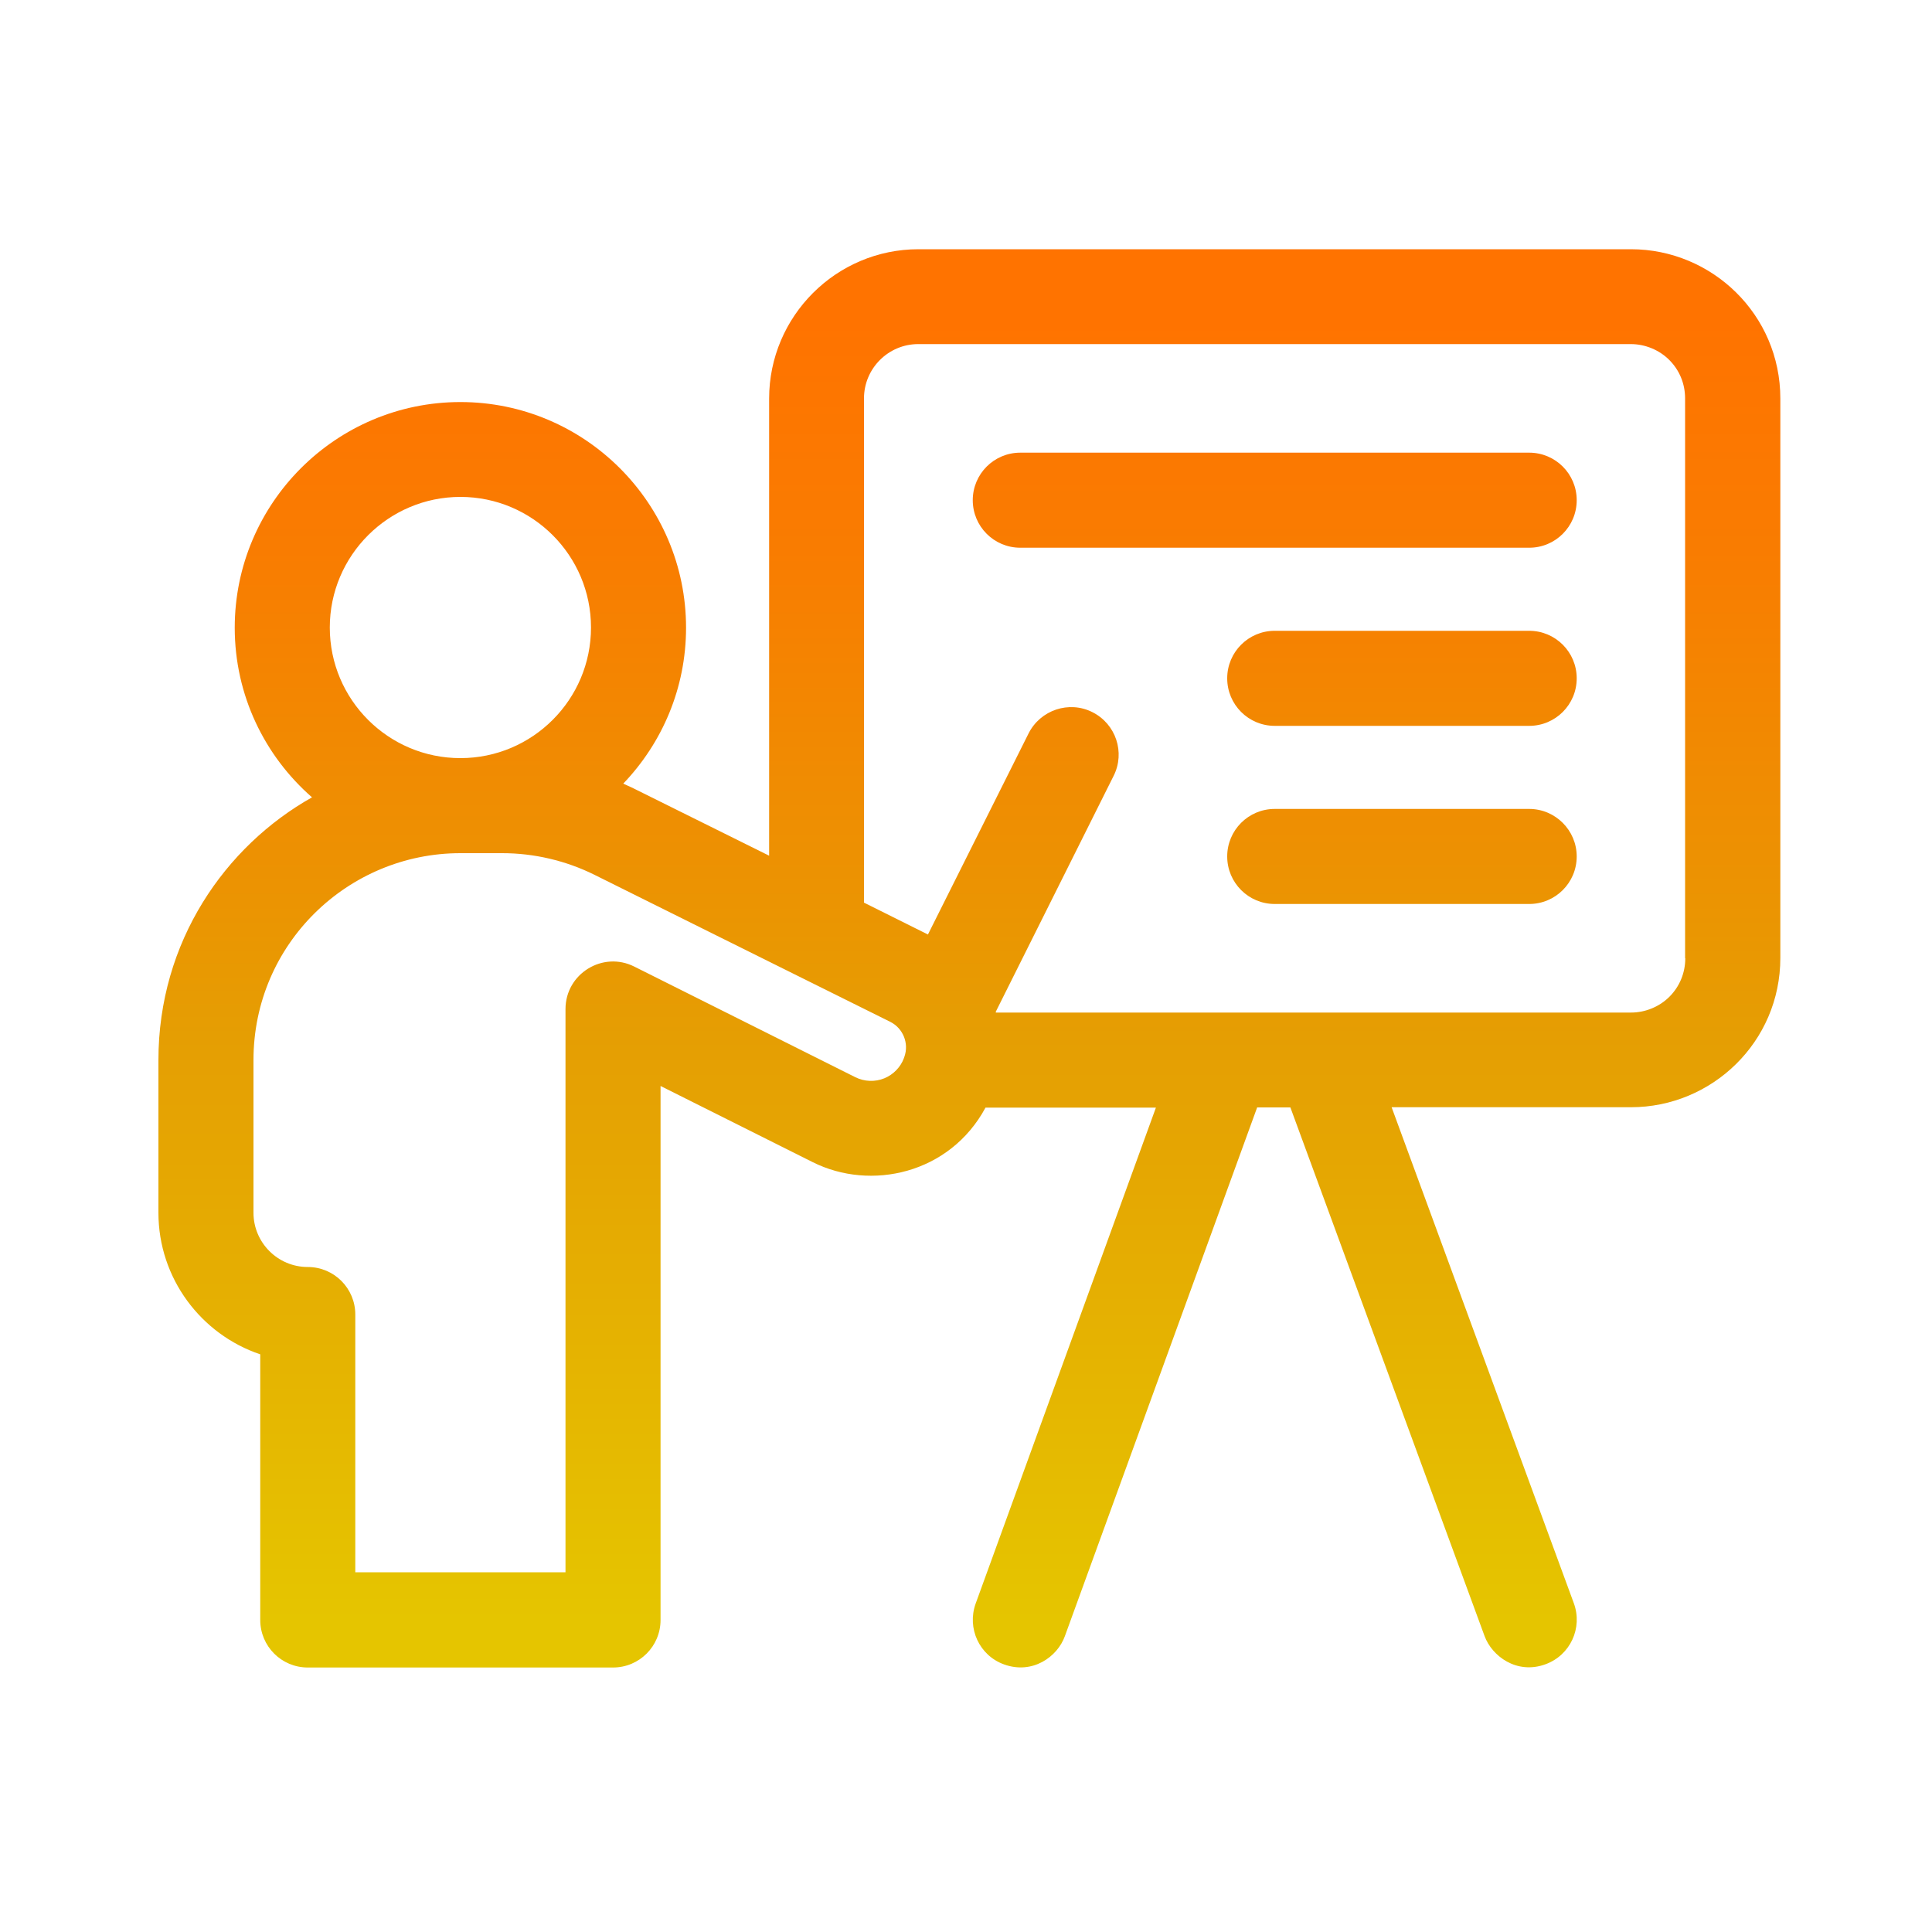 <?xml version="1.0" encoding="utf-8"?>
<!-- Generator: Adobe Illustrator 24.0.1, SVG Export Plug-In . SVG Version: 6.00 Build 0)  -->
<svg version="1.1" id="Layer_1" xmlns="http://www.w3.org/2000/svg" xmlns:xlink="http://www.w3.org/1999/xlink" x="0px" y="0px"
	 viewBox="0 0 1000 1000" style="enable-background:new 0 0 1000 1000;" xml:space="preserve">
<style type="text/css">
	.st0{fill:url(#SVGID_1_);}
	.st1{fill:none;}
</style>
<linearGradient id="SVGID_1_" gradientUnits="userSpaceOnUse" x1="501.75" y1="164.514" x2="501.75" y2="839.197">
	<stop  offset="0" style="stop-color:#FF7300"/>
	<stop  offset="0.177" style="stop-color:#F97C01"/>
	<stop  offset="0.47" style="stop-color:#EA9602"/>
	<stop  offset="0.552" style="stop-color:#E59E03"/>
	<stop  offset="1" style="stop-color:#E5C500"/>
</linearGradient>
<path class="st0" d="M791.5,418.7H659.8c-13.6,0-24.6,11-24.6,24.6c0,13.6,11,24.6,24.6,24.6h131.7c13.6,0,24.6-11,24.6-24.6
	C816.1,429.8,805.1,418.7,791.5,418.7z M791.5,326.5H659.8c-13.6,0-24.6,11-24.6,24.6c0,13.6,11,24.6,24.6,24.6h131.7
	c13.6,0,24.6-11,24.6-24.6C816.1,337.5,805.1,326.5,791.5,326.5z M791.5,234.3H528.1c-13.6,0-24.6,11-24.6,24.6
	c0,13.6,11,24.6,24.6,24.6h263.4c13.6,0,24.6-11,24.6-24.6C816.1,245.4,805.1,234.3,791.5,234.3z M816.1,258.9
	c0-13.6-11-24.6-24.6-24.6H528.1c-13.6,0-24.6,11-24.6,24.6c0,13.6,11,24.6,24.6,24.6h263.4C805.1,283.5,816.1,272.5,816.1,258.9z
	 M791.5,326.5H659.8c-13.6,0-24.6,11-24.6,24.6c0,13.6,11,24.6,24.6,24.6h131.7c13.6,0,24.6-11,24.6-24.6
	C816.1,337.5,805.1,326.5,791.5,326.5z M791.5,418.7H659.8c-13.6,0-24.6,11-24.6,24.6c0,13.6,11,24.6,24.6,24.6h131.7
	c13.6,0,24.6-11,24.6-24.6C816.1,429.8,805.1,418.7,791.5,418.7z M844.2,129H475.4c-42.6,0-77.3,34.7-77.3,77.3v236.6l-68.5-34
	c-2.3-1.2-4.7-2.2-7-3.3c20.1-21,32.5-49.4,32.5-80.7c0-64.4-52.4-116.8-116.8-116.8c-64.4,0-116.8,52.4-116.8,116.8
	c0,35,15.5,66.4,40,87.8C116.5,438,82,487.4,82,548.7v79c0,34,22.1,63,52.7,73.3v137.5c0,13.6,11,24.6,24.6,24.6h158
	c13.6,0,24.6-11,24.6-24.6V562.1l78.7,39.4c30.1,15.1,71,6.1,89.5-28.2h88.2L505,830c-4.6,12.8,1.9,26.9,14.7,31.5
	c14.6,5.3,27.6-3.8,31.5-14.7l99.5-273.6h17.2l100.5,273.6c3.8,10.4,16.7,20.1,31.6,14.6c12.8-4.7,19.3-18.8,14.6-31.6l-94.3-256.7
	h123.9c41.8,0,77.3-33.7,77.3-77.3V206.3C921.5,162.7,886,129,844.2,129z M238.3,257.2c37.3,0,67.6,30.3,67.6,67.6
	c0,37.3-30.3,67.6-67.6,67.6c-37.3,0-67.6-30.3-67.6-67.6C170.7,287.5,201.1,257.2,238.3,257.2z M468.1,547
	c-0.1,0.2-0.1,0.4-0.2,0.6c-1.7,4.7-5.5,8.6-10.1,10.5c-4.9,2-10.4,1.8-15.2-0.6c-46.8-23.4-114.3-57.2-114.3-57.2
	c-16.3-8.2-35.6,3.7-35.6,22v291.5H183.9V680.4c0-13.6-11-24.6-24.6-24.6c-15.5,0-28.1-12.6-28.1-28.1v-79
	c0-60.1,48.9-107.1,107.1-107.1h21.7c16.5,0,33,3.9,47.7,11.2c0,0,122,60.7,153.1,76.1C467.4,532.2,470.6,540,468.1,547z M872.3,496
	c0,7.5-2.9,14.6-8.2,19.9c-5.2,5.2-12.5,8.2-19.9,8.2H515.5c-0.1-0.1-0.1-0.3-0.1-0.4l61-122.1c6.1-12.1,1.2-26.9-11-33
	c-12.1-6.1-26.9-1.1-33,11l-52.1,104.1c-9.7-4.8-21-10.5-33.1-16.5v-261c0-15.5,12.6-28.1,28.1-28.1h368.8c7.4,0,14.7,3,19.9,8.2
	c5.3,5.3,8.2,12.3,8.2,19.9V496z M791.5,234.3H528.1c-13.6,0-24.6,11-24.6,24.6c0,13.6,11,24.6,24.6,24.6h263.4
	c13.6,0,24.6-11,24.6-24.6C816.1,245.4,805.1,234.3,791.5,234.3z M791.5,326.5H659.8c-13.6,0-24.6,11-24.6,24.6
	c0,13.6,11,24.6,24.6,24.6h131.7c13.6,0,24.6-11,24.6-24.6C816.1,337.5,805.1,326.5,791.5,326.5z M791.5,418.7H659.8
	c-13.6,0-24.6,11-24.6,24.6c0,13.6,11,24.6,24.6,24.6h131.7c13.6,0,24.6-11,24.6-24.6C816.1,429.8,805.1,418.7,791.5,418.7z"/>
<g>
	<path class="st1" d="M844.2,129H475.4c-42.6,0-77.3,34.7-77.3,77.3v236.6l-68.5-34c-2.3-1.2-4.7-2.2-7-3.3
		c20.1-21,32.5-49.4,32.5-80.7c0-64.4-52.4-116.8-116.8-116.8c-64.4,0-116.8,52.4-116.8,116.8c0,35,15.5,66.4,40,87.8
		C116.5,438,82,487.4,82,548.7v79c0,34,22.1,63,52.7,73.3v137.5c0,13.6,11,24.6,24.6,24.6h158c13.6,0,24.6-11,24.6-24.6V562.1
		l78.7,39.4c30.1,15.1,71,6.1,89.5-28.2h88.2L505,830c-4.6,12.8,1.9,26.9,14.7,31.5c14.6,5.3,27.6-3.8,31.5-14.7l99.5-273.6h17.2
		l100.5,273.6c3.8,10.4,16.7,20.1,31.6,14.6c12.8-4.7,19.3-18.8,14.6-31.6l-94.3-256.7h123.9c41.8,0,77.3-33.7,77.3-77.3V206.3
		C921.5,162.7,886,129,844.2,129z M238.3,257.2c37.3,0,67.6,30.3,67.6,67.6c0,37.3-30.3,67.6-67.6,67.6c-37.3,0-67.6-30.3-67.6-67.6
		C170.7,287.5,201.1,257.2,238.3,257.2z M468.1,547c-0.1,0.2-0.1,0.4-0.2,0.6c-1.7,4.7-5.5,8.6-10.1,10.5c-4.9,2-10.4,1.8-15.2-0.6
		c-46.8-23.4-114.3-57.2-114.3-57.2c-16.3-8.2-35.6,3.7-35.6,22v291.5H183.9V680.4c0-13.6-11-24.6-24.6-24.6
		c-15.5,0-28.1-12.6-28.1-28.1v-79c0-60.1,48.9-107.1,107.1-107.1h21.7c16.5,0,33,3.9,47.7,11.2c0,0,122,60.7,153.1,76.1
		C467.4,532.2,470.6,540,468.1,547z M872.3,496c0,7.5-2.9,14.6-8.2,19.9c-5.2,5.2-12.5,8.2-19.9,8.2H515.5c-0.1-0.1-0.1-0.3-0.1-0.4
		l61-122.1c6.1-12.1,1.2-26.9-11-33c-12.1-6.1-26.9-1.1-33,11l-52.1,104.1c-9.7-4.8-21-10.5-33.1-16.5v-261
		c0-15.5,12.6-28.1,28.1-28.1h368.8c7.4,0,14.7,3,19.9,8.2c5.3,5.3,8.2,12.3,8.2,19.9V496z"/>
	<path class="st1" d="M816.1,258.9c0,13.6-11,24.6-24.6,24.6H528.1c-13.6,0-24.6-11-24.6-24.6c0-13.6,11-24.6,24.6-24.6h263.4
		C805.1,234.3,816.1,245.4,816.1,258.9z"/>
	<path class="st1" d="M816.1,351.1c0,13.6-11,24.6-24.6,24.6H659.8c-13.6,0-24.6-11-24.6-24.6c0-13.6,11-24.6,24.6-24.6h131.7
		C805.1,326.5,816.1,337.5,816.1,351.1z"/>
	<path class="st1" d="M816.1,443.3c0,13.6-11,24.6-24.6,24.6H659.8c-13.6,0-24.6-11-24.6-24.6c0-13.6,11-24.6,24.6-24.6h131.7
		C805.1,418.7,816.1,429.8,816.1,443.3z"/>
</g>
</svg>
